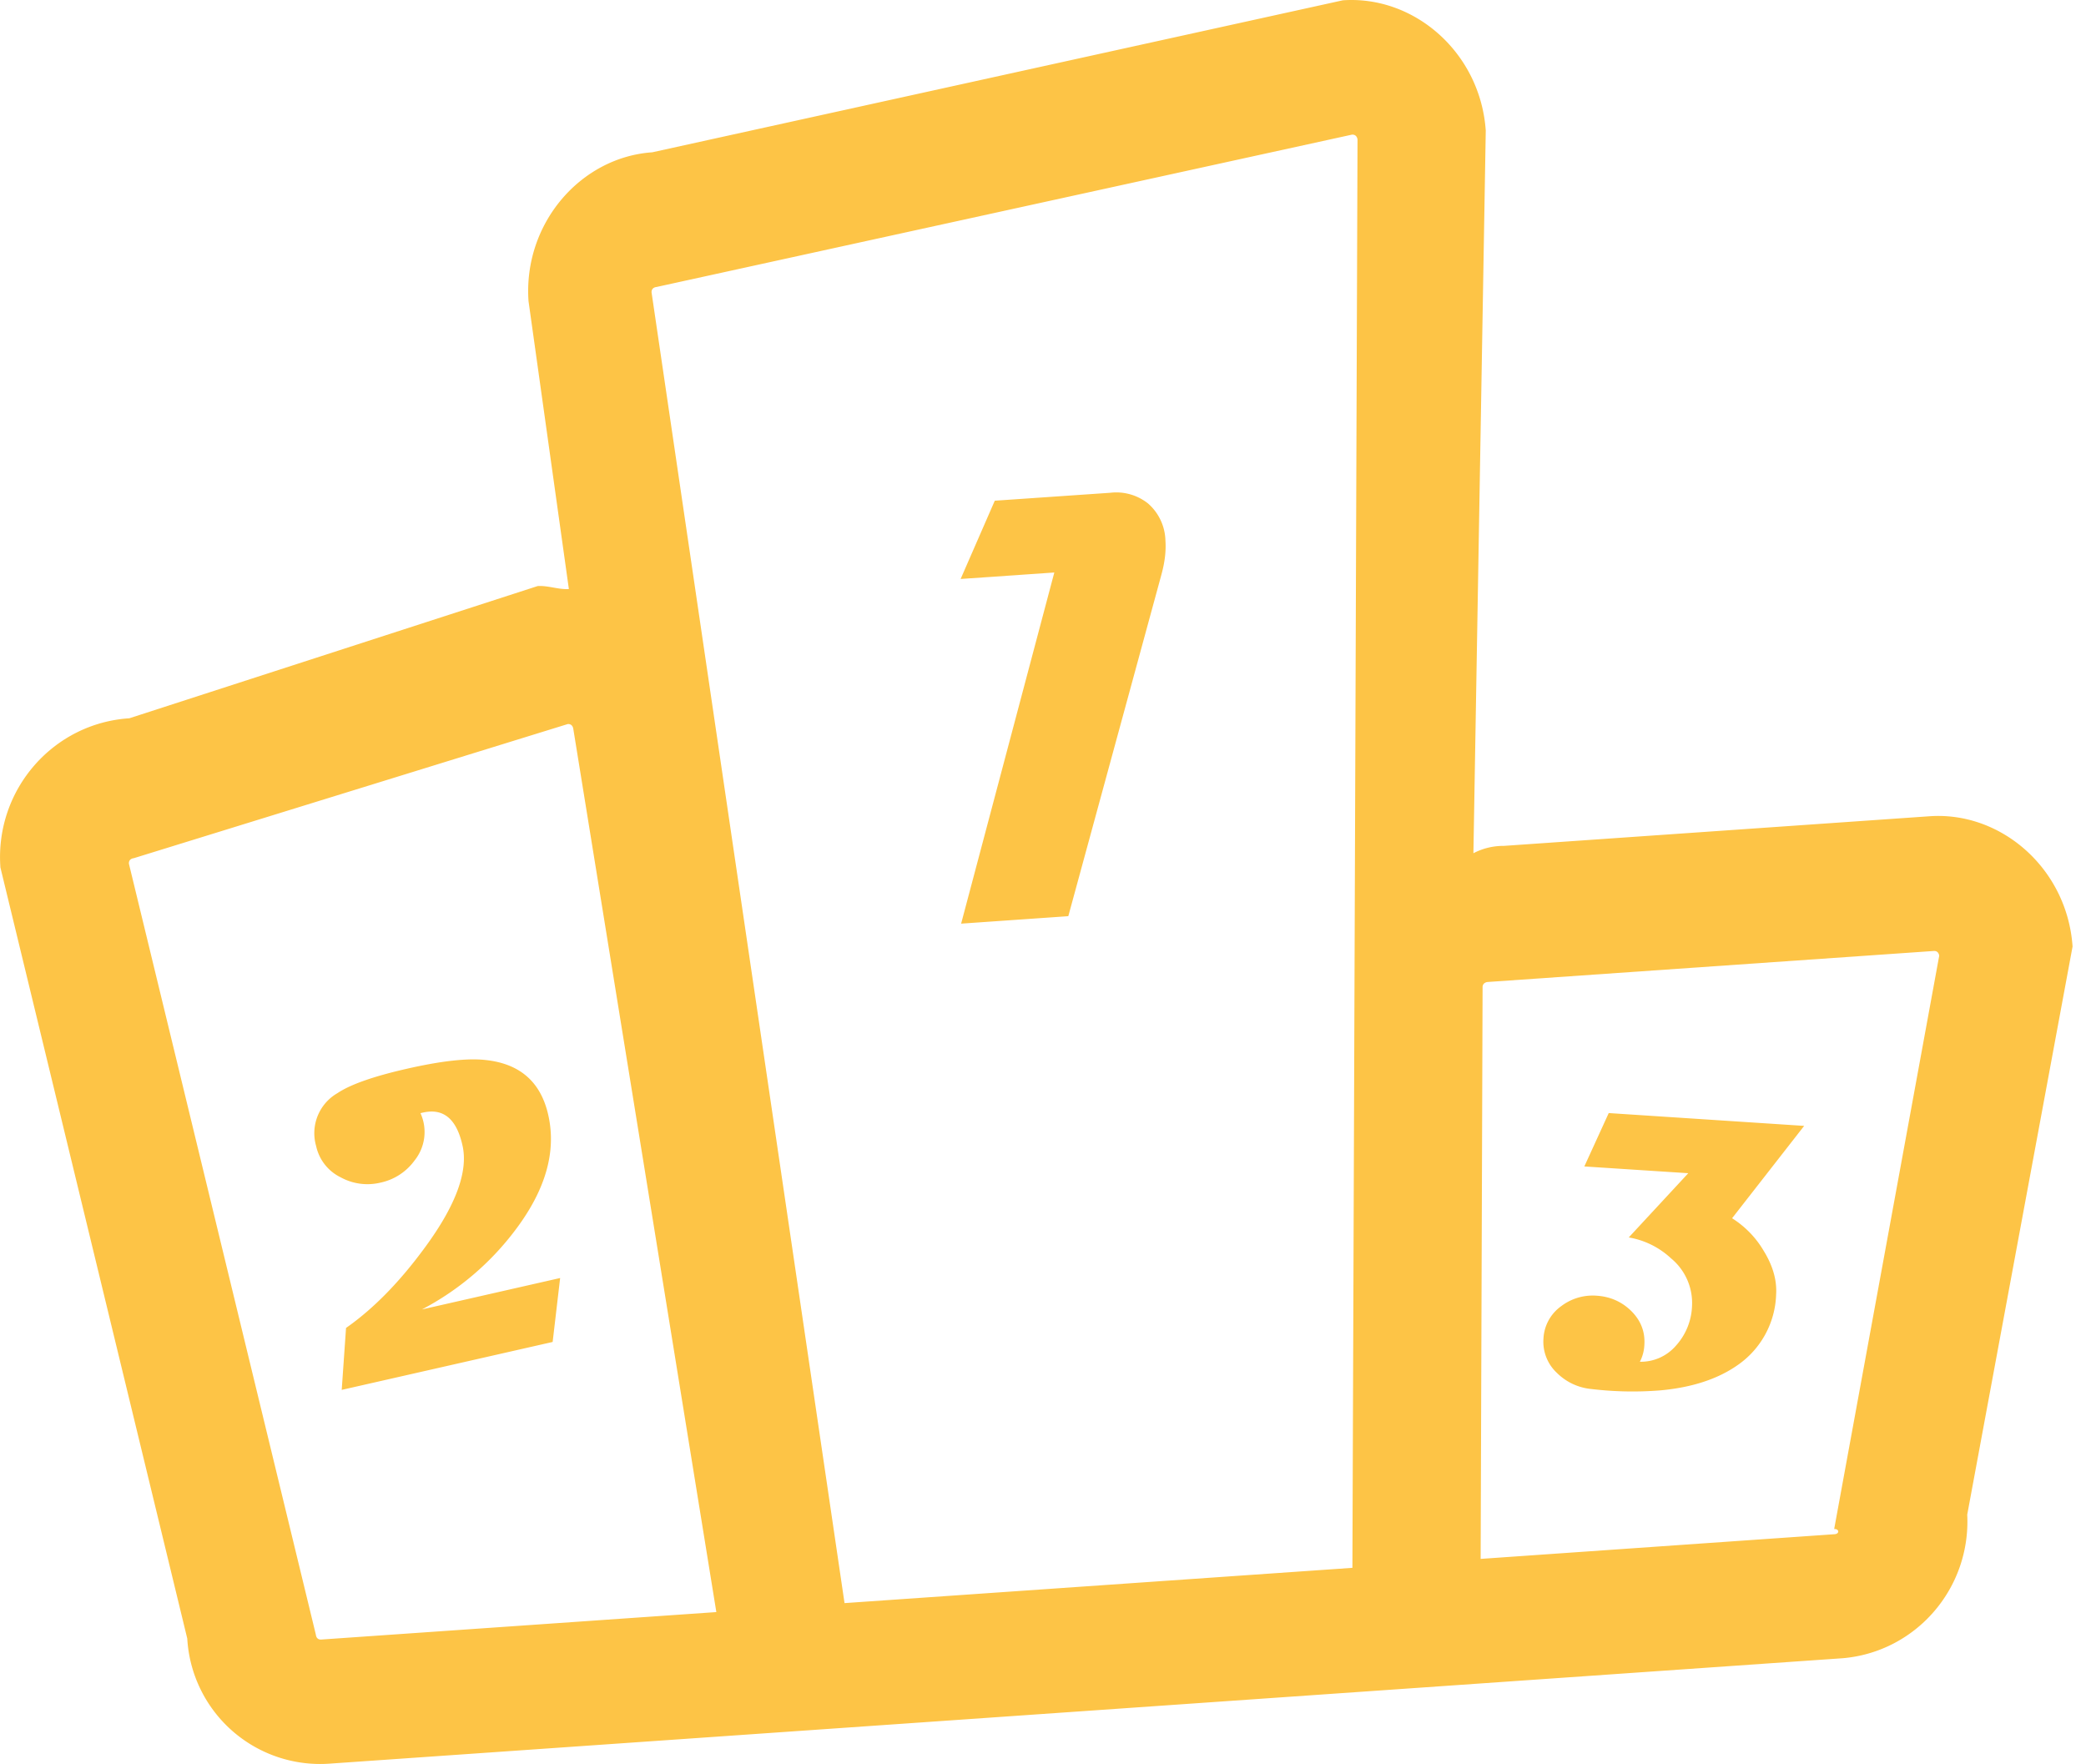 <?xml version="1.0" standalone="no"?><!DOCTYPE svg PUBLIC "-//W3C//DTD SVG 1.1//EN" "http://www.w3.org/Graphics/SVG/1.1/DTD/svg11.dtd"><svg t="1733757885626" class="icon" viewBox="0 0 1211 1024" version="1.1" xmlns="http://www.w3.org/2000/svg" p-id="1318" xmlns:xlink="http://www.w3.org/1999/xlink" width="236.523" height="200"><path d="M1120.225 473.838l-247.14 17.203a37.597 37.597 0 0 0-17.715 4.267l7.168-419.494C859.432 30.741 821.255-2.726 779.561 0.175L378.67 88.409c-41.659 2.884-74.956 41.386-71.85 86.356l23.432 167.183c-5.973 0.393-12.151-2.133-18.108-1.741L75.074 416.973c-44.202 2.867-77.738 41.301-74.888 85.844 0 0.256 0.034 0.512 0.051 0.751l108.475 447.62a77.26 77.26 0 0 0 82.738 72.618l878.463-61.2c42.393-3.703 74.273-40.533 72.14-83.353L1203.203 549.46c-3.089-45.038-41.267-78.506-82.977-75.622z m-704.368 461.99l-229.322 15.94c-2.987 0.222-3.157-2.782-3.157-2.782l-108.543-447.62c-0.171-3.004 2.816-3.174 2.816-3.174l251.97-77.874c2.97-0.171 3.208 2.833 3.208 2.833l83.028 512.626v0.051z m369.268-25.685l-294.841 20.48-112.024-760.841c-0.171-3.004 2.816-3.174 2.816-3.174l403.81-88.456c2.987-0.171 3.208 2.85 3.208 2.85l-2.97 829.141z m279.925-19.524l-205.481 14.336 1.126-331.653c-0.171-3.004 2.867-3.243 2.867-3.243l259.018-18.005c2.97-0.239 3.208 2.765 3.208 2.765l-60.979 332.797c2.987-0.171 3.208 2.833 0.239 3.004z m-390.754-557.221l-54.101 198.449-62.224 4.335 54.101-203.842-54.391 3.755 19.831-45.431 67.037-4.608c7.851-0.939 15.752 1.297 21.948 6.229 6.246 5.461 9.916 13.312 10.086 21.64 0.41 5.888-0.341 12.356-2.287 19.456zM318.305 647.353c4.762 21.18-1.536 43.281-18.91 66.389a161.91 161.91 0 0 1-54.442 46.404l80.23-18.244-4.352 37.12-122.452 27.818 2.509-35.959c15.94-11.144 31.3-26.846 46.08-47.104 17.749-24.234 24.917-43.861 21.538-58.76-3.43-15.479-11.059-21.828-22.92-19.166l-1.485 0.341a26.419 26.419 0 0 1-3.43 27.477 32.87 32.87 0 0 1-19.831 12.868c-7.816 1.877-16.042 0.768-23.091-3.106a26.351 26.351 0 0 1-14.216-18.125 26.811 26.811 0 0 1 12.373-30.72c7.458-5.018 20.924-9.762 40.226-14.148 20.173-4.608 35.532-6.28 45.96-5.069 19.882 2.185 31.914 12.8 36.215 31.983z m729.08 6.229l-41.847 53.623c7.56 4.762 13.875 11.264 18.398 18.995 5.291 8.602 7.68 17.032 7.168 25.293a51.763 51.763 0 0 1-22.289 40.925c-11.469 8.072-26.47 13.039-44.987 14.711a201.555 201.555 0 0 1-40.106-0.802 32.734 32.734 0 0 1-19.882-9.352c-5.495-5.12-8.363-12.459-7.799-19.968a24.576 24.576 0 0 1 10.308-18.773 30.208 30.208 0 0 1 20.65-6.059c7.714 0.512 14.37 3.413 19.797 8.67 5.751 5.598 8.328 12.237 7.816 19.968-0.171 3.379-1.041 6.69-2.594 9.694 8.038 0.171 15.735-3.277 20.992-9.404 5.632-6.246 8.926-14.302 9.267-22.75a33.587 33.587 0 0 0-12.203-27.887c-6.827-6.366-15.36-10.581-24.525-12.117l34.56-37.29-60.347-3.925 14.165-30.993 113.458 7.441z" fill="#FDC446" p-id="1319"></path></svg>